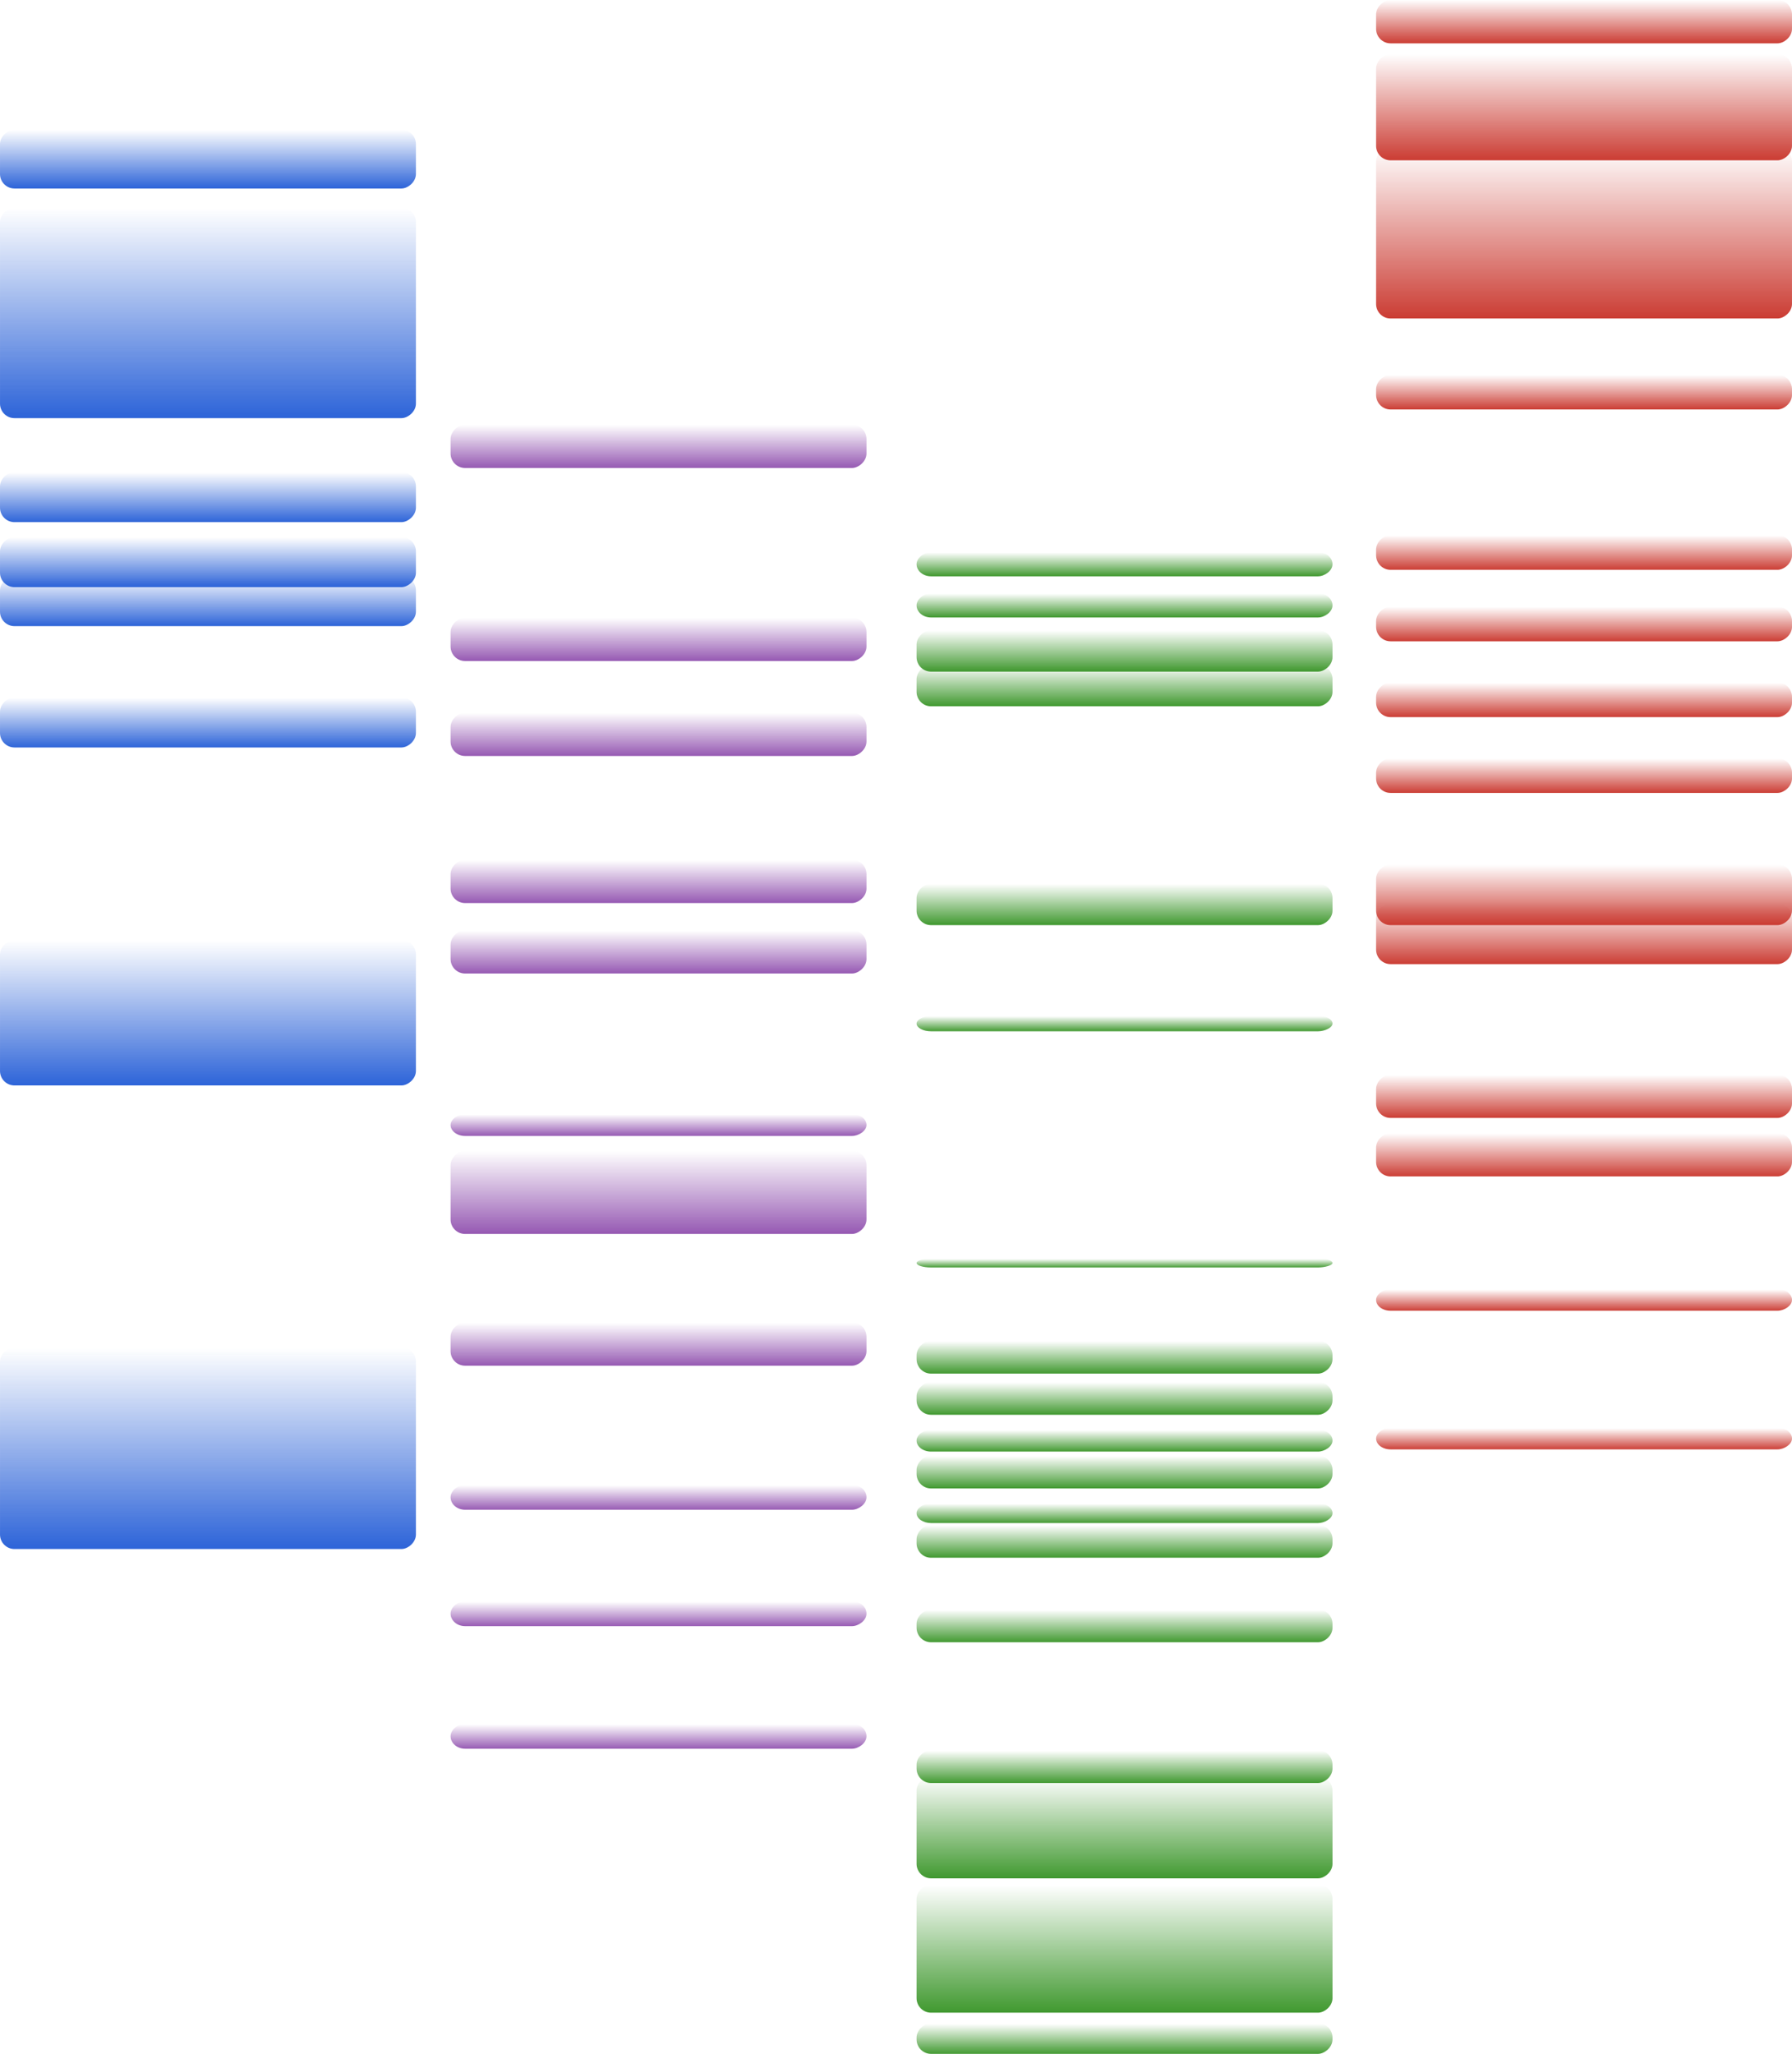 <?xml version="1.0" encoding="UTF-8" standalone="no"?>
<svg xmlns:rdf="http://www.w3.org/1999/02/22-rdf-syntax-ns#" xmlns="http://www.w3.org/2000/svg" height="262.37" width="228.96" version="1.1" xmlns:cc="http://creativecommons.org/ns#" xmlns:xlink="http://www.w3.org/1999/xlink" viewBox="0 0 228.959 262.371" xmlns:dc="http://purl.org/dc/elements/1.1/">
 <defs>
  <linearGradient id="a">
   <stop stop-color="#3f982e" offset="0"/>
   <stop stop-color="#3f982e" stop-opacity="0" offset="1"/>
  </linearGradient>
  <linearGradient id="d">
   <stop stop-color="#2c63d8" offset="0"/>
   <stop stop-color="#2c63d8" stop-opacity="0" offset="1"/>
  </linearGradient>
  <linearGradient id="c">
   <stop stop-color="#9558b2" offset="0"/>
   <stop stop-color="#9558b2" stop-opacity="0" offset="1"/>
  </linearGradient>
  <linearGradient id="b">
   <stop stop-color="#cb3c33" offset="0"/>
   <stop stop-color="#cb3c33" stop-opacity="0" offset="1"/>
  </linearGradient>
  <linearGradient id="ag" y2="274.56" xlink:href="#b" gradientUnits="userSpaceOnUse" x2="-181.01" gradientTransform="matrix(1.186 0 0 1.186 32.224 -123.15)" y1="274.56" x1="-183.34"/>
  <linearGradient id="af" y2="274.56" xlink:href="#b" gradientUnits="userSpaceOnUse" x2="-166.07" gradientTransform="matrix(1.186 0 0 1.186 32.224 -123.15)" y1="274.56" x1="-168.4"/>
  <linearGradient id="ae" y2="274.56" xlink:href="#b" gradientUnits="userSpaceOnUse" x2="-149.26" gradientTransform="matrix(1.186 0 0 1.186 32.224 -123.15)" y1="274.56" x1="-153.93"/>
  <linearGradient id="ad" y2="274.56" xlink:href="#b" gradientUnits="userSpaceOnUse" x2="-142.96" gradientTransform="matrix(1.186 0 0 1.186 32.224 -123.15)" y1="274.56" x1="-147.63"/>
  <linearGradient id="ac" y2="274.56" xlink:href="#b" gradientUnits="userSpaceOnUse" x2="-124.52" gradientTransform="matrix(1.186 0 0 1.186 32.224 -123.15)" y1="274.56" x1="-131.05"/>
  <linearGradient id="ab" y2="274.56" xlink:href="#b" gradientUnits="userSpaceOnUse" x2="-120.32" gradientTransform="matrix(1.186 0 0 1.186 32.224 -123.15)" y1="274.56" x1="-126.85"/>
  <linearGradient id="aa" y2="274.56" xlink:href="#b" gradientUnits="userSpaceOnUse" x2="-108.88" gradientTransform="matrix(1.186 0 0 1.186 32.224 -123.15)" y1="274.56" x1="-112.61"/>
  <linearGradient id="z" y2="274.56" xlink:href="#b" gradientUnits="userSpaceOnUse" x2="-100.71" gradientTransform="matrix(1.186 0 0 1.186 32.224 -123.15)" y1="274.56" x1="-104.44"/>
  <linearGradient id="y" y2="274.56" xlink:href="#b" gradientUnits="userSpaceOnUse" x2="-92.537" gradientTransform="matrix(1.186 0 0 1.186 32.224 -123.15)" y1="274.56" x1="-96.272"/>
  <linearGradient id="x" y2="274.56" xlink:href="#b" gradientUnits="userSpaceOnUse" x2="-84.834" gradientTransform="matrix(1.186 0 0 1.186 32.224 -123.15)" y1="274.56" x1="-88.569"/>
  <linearGradient id="w" y2="274.56" xlink:href="#b" gradientUnits="userSpaceOnUse" x2="-67.561" gradientTransform="matrix(1.186 0 0 1.186 32.224 -123.15)" y1="274.56" x1="-71.296"/>
  <linearGradient id="v" y2="274.56" xlink:href="#b" gradientUnits="userSpaceOnUse" x2="-43.018" gradientTransform="matrix(1.186 0 0 1.186 32.224 -123.15)" y1="274.56" x1="-61.492"/>
  <linearGradient id="u" y2="274.56" xlink:href="#b" gradientUnits="userSpaceOnUse" x2="-33.014" gradientTransform="matrix(1.186 0 0 1.186 32.224 -123.15)" y1="274.56" x1="-44.451"/>
  <linearGradient id="t" y2="274.56" xlink:href="#b" gradientUnits="userSpaceOnUse" x2="-27.178" gradientTransform="matrix(1.186 0 0 1.186 32.224 -123.15)" y1="274.56" x1="-31.846"/>
  <linearGradient id="s" y2="174.83" xlink:href="#c" gradientUnits="userSpaceOnUse" x2="-212.9" gradientTransform="matrix(1.186 0 0 1.186 32.224 -123.15)" y1="174.83" x1="-215.59"/>
  <linearGradient id="r" y2="174.83" xlink:href="#c" gradientUnits="userSpaceOnUse" x2="-199.69" gradientTransform="matrix(1.186 0 0 1.186 32.224 -123.15)" y1="174.83" x1="-202.38"/>
  <linearGradient id="q" y2="174.83" xlink:href="#c" gradientUnits="userSpaceOnUse" x2="-187.15" gradientTransform="matrix(1.186 0 0 1.186 32.224 -123.15)" y1="174.83" x1="-189.84"/>
  <linearGradient id="p" y2="174.83" xlink:href="#c" gradientUnits="userSpaceOnUse" x2="-169.65" gradientTransform="matrix(1.186 0 0 1.186 32.224 -123.15)" y1="174.83" x1="-174.32"/>
  <linearGradient id="o" y2="174.83" xlink:href="#c" gradientUnits="userSpaceOnUse" x2="-151.17" gradientTransform="matrix(1.186 0 0 1.186 32.224 -123.15)" y1="174.83" x1="-160.13"/>
  <linearGradient id="n" y2="174.83" xlink:href="#c" gradientUnits="userSpaceOnUse" x2="-147.21" gradientTransform="matrix(1.186 0 0 1.186 32.224 -123.15)" y1="174.83" x1="-149.56"/>
  <linearGradient id="m" y2="174.83" xlink:href="#c" gradientUnits="userSpaceOnUse" x2="-127.4" gradientTransform="matrix(1.186 0 0 1.186 32.224 -123.15)" y1="174.83" x1="-132.07"/>
  <linearGradient id="l" y2="174.83" xlink:href="#c" gradientUnits="userSpaceOnUse" x2="-119.81" gradientTransform="matrix(1.186 0 0 1.186 32.224 -123.15)" y1="174.83" x1="-124.47"/>
  <linearGradient id="k" y2="174.83" xlink:href="#c" gradientUnits="userSpaceOnUse" x2="-103.96" gradientTransform="matrix(1.186 0 0 1.186 32.224 -123.15)" y1="174.83" x1="-108.63"/>
  <linearGradient id="j" y2="174.83" xlink:href="#c" gradientUnits="userSpaceOnUse" x2="-93.727" gradientTransform="matrix(1.186 0 0 1.186 32.224 -123.15)" y1="174.83" x1="-98.395"/>
  <linearGradient id="i" y2="174.83" xlink:href="#c" gradientUnits="userSpaceOnUse" x2="-72.93" gradientTransform="matrix(1.186 0 0 1.186 32.224 -123.15)" y1="174.83" x1="-77.598"/>
  <linearGradient id="h" y2="126.27" xlink:href="#d" gradientUnits="userSpaceOnUse" x2="-96.239" gradientTransform="matrix(1.186 0 0 1.186 97.54 -123.15)" y1="126.27" x1="-102.57"/>
  <linearGradient id="g" y2="126.27" xlink:href="#d" gradientUnits="userSpaceOnUse" x2="-104.64" gradientTransform="matrix(1.186 0 0 1.186 97.54 -123.15)" y1="126.27" x1="-127.32"/>
  <linearGradient id="f" y2="126.27" xlink:href="#d" gradientUnits="userSpaceOnUse" x2="-133.12" gradientTransform="matrix(1.186 0 0 1.186 97.54 -123.15)" y1="126.27" x1="-138.52"/>
  <linearGradient id="e" y2="126.27" xlink:href="#d" gradientUnits="userSpaceOnUse" x2="-140.12" gradientTransform="matrix(1.186 0 0 1.186 97.54 -123.15)" y1="126.27" x1="-145.53"/>
  <linearGradient id="bc" y2="126.27" xlink:href="#d" gradientUnits="userSpaceOnUse" x2="-144.32" gradientTransform="matrix(1.186 0 0 1.186 97.54 -123.15)" y1="126.27" x1="-149.73"/>
  <linearGradient id="bb" y2="126.27" xlink:href="#d" gradientUnits="userSpaceOnUse" x2="-157.4" gradientTransform="matrix(1.186 0 0 1.186 97.54 -123.15)" y1="126.27" x1="-162.8"/>
  <linearGradient id="ba" y2="126.27" xlink:href="#d" gradientUnits="userSpaceOnUse" x2="-183.54" gradientTransform="matrix(1.186 0 0 1.186 97.54 -123.15)" y1="126.27" x1="-199.21"/>
  <linearGradient id="az" y2="126.27" xlink:href="#d" gradientUnits="userSpaceOnUse" x2="-227.42" gradientTransform="matrix(1.186 0 0 1.186 97.54 -123.15)" y1="126.27" x1="-249.17"/>
  <linearGradient id="ay" y2="225.04" xlink:href="#a" gradientUnits="userSpaceOnUse" x2="-86.669" gradientTransform="matrix(1.186 0 0 1.186 32.224 -123.15)" y1="225.04" x1="-89.269"/>
  <linearGradient id="ax" y2="225.04" xlink:href="#a" gradientUnits="userSpaceOnUse" x2="-91.104" gradientTransform="matrix(1.186 0 0 1.186 32.224 -123.15)" y1="225.04" x1="-93.704"/>
  <linearGradient id="aw" y2="225.04" xlink:href="#a" gradientUnits="userSpaceOnUse" x2="-95.072" gradientTransform="matrix(1.186 0 0 1.186 32.224 -123.15)" y1="225.04" x1="-99.54"/>
  <linearGradient id="av" y2="225.04" xlink:href="#a" gradientUnits="userSpaceOnUse" x2="-98.807" gradientTransform="matrix(1.186 0 0 1.186 32.224 -123.15)" y1="225.04" x1="-103.27"/>
  <linearGradient id="au" y2="225.04" xlink:href="#a" gradientUnits="userSpaceOnUse" x2="-122.38" gradientTransform="matrix(1.186 0 0 1.186 32.224 -123.15)" y1="225.04" x1="-126.85"/>
  <linearGradient id="at" y2="225.04" xlink:href="#a" gradientUnits="userSpaceOnUse" x2="-162.77" gradientTransform="matrix(1.186 0 0 1.186 32.224 -123.15)" y1="225.04" x1="-163.73"/>
  <linearGradient id="as" y2="225.04" xlink:href="#a" gradientUnits="userSpaceOnUse" x2="-136.62" gradientTransform="matrix(1.186 0 0 1.186 32.224 -123.15)" y1="225.04" x1="-138.29"/>
  <linearGradient id="ar" y2="225.04" xlink:href="#a" gradientUnits="userSpaceOnUse" x2="-171.64" gradientTransform="matrix(1.186 0 0 1.186 32.224 -123.15)" y1="225.04" x1="-175.17"/>
  <linearGradient id="aq" y2="225.04" xlink:href="#a" gradientUnits="userSpaceOnUse" x2="-176.07" gradientTransform="matrix(1.186 0 0 1.186 32.224 -123.15)" y1="225.04" x1="-179.61"/>
  <linearGradient id="ap" y2="225.04" xlink:href="#a" gradientUnits="userSpaceOnUse" x2="-181.21" gradientTransform="matrix(1.186 0 0 1.186 32.224 -123.15)" y1="225.04" x1="-183.57"/>
  <linearGradient id="ao" y2="225.04" xlink:href="#a" gradientUnits="userSpaceOnUse" x2="-184.01" gradientTransform="matrix(1.186 0 0 1.186 32.224 -123.15)" y1="225.04" x1="-187.54"/>
  <linearGradient id="an" y2="225.04" xlink:href="#a" gradientUnits="userSpaceOnUse" x2="-189.14" gradientTransform="matrix(1.186 0 0 1.186 32.224 -123.15)" y1="225.04" x1="-191.28"/>
  <linearGradient id="am" y2="225.04" xlink:href="#a" gradientUnits="userSpaceOnUse" x2="-191.48" gradientTransform="matrix(1.186 0 0 1.186 32.224 -123.15)" y1="225.04" x1="-195.01"/>
  <linearGradient id="al" y2="225.04" xlink:href="#a" gradientUnits="userSpaceOnUse" x2="-200.58" gradientTransform="matrix(1.186 0 0 1.186 32.224 -123.15)" y1="225.04" x1="-204.12"/>
  <linearGradient id="ak" y2="225.04" xlink:href="#a" gradientUnits="userSpaceOnUse" x2="-215.75" gradientTransform="matrix(1.186 0 0 1.186 32.224 -123.15)" y1="225.04" x1="-219.29"/>
  <linearGradient id="aj" y2="225.04" xlink:href="#a" gradientUnits="userSpaceOnUse" x2="-245.17" gradientTransform="matrix(1.186 0 0 1.186 32.224 -123.15)" y1="225.04" x1="-248.47"/>
  <linearGradient id="ai" y2="225.04" xlink:href="#a" gradientUnits="userSpaceOnUse" x2="-218.55" gradientTransform="matrix(1.186 0 0 1.186 32.224 -123.15)" y1="225.04" x1="-229.56"/>
  <linearGradient id="ah" y2="225.04" xlink:href="#a" gradientUnits="userSpaceOnUse" x2="-230.23" gradientTransform="matrix(1.186 0 0 1.186 32.224 -123.15)" y1="225.04" x1="-244.03"/>
 </defs>
 <rect transform="rotate(-90)" ry="1.848" height="53.139" width="5.535" y="175.82" x="-5.535" fill="url(#t)"/>
 <rect ry="1.848" transform="rotate(-90)" height="53.139" width="13.561" y="175.82" x="-20.48" fill="url(#u)"/>
 <rect transform="rotate(-90)" ry="1.848" height="53.139" width="21.904" y="175.82" x="-40.684" fill="url(#v)"/>
 <rect ry="1.848" transform="rotate(-90)" height="53.139" width="4.428" y="175.82" x="-52.308" fill="url(#w)"/>
 <rect transform="rotate(-90)" ry="1.848" height="53.139" width="4.428" y="175.82" x="-72.788" fill="url(#x)"/>
 <rect ry="1.848" transform="rotate(-90)" height="53.139" width="4.428" y="175.82" x="-81.922" fill="url(#y)"/>
 <rect transform="rotate(-90)" ry="1.848" height="53.139" width="4.428" y="175.82" x="-91.608" fill="url(#z)"/>
 <rect ry="1.848" transform="rotate(-90)" height="53.139" width="4.428" y="175.82" x="-101.29" fill="url(#aa)"/>
 <rect transform="rotate(-90)" ry="1.848" height="53.139" width="7.749" y="175.82" x="-118.18" fill="url(#ab)"/>
 <rect ry="1.848" transform="rotate(-90)" height="53.139" width="7.749" y="175.82" x="-123.16" fill="url(#ac)"/>
 <rect transform="rotate(-90)" ry="1.848" height="53.139" width="5.535" y="175.82" x="-142.81" fill="url(#ad)"/>
 <rect ry="1.848" transform="rotate(-90)" height="53.139" width="5.535" y="175.82" x="-150.28" fill="url(#ae)"/>
 <rect transform="rotate(-90)" ry="1.848" height="53.139" width="2.768" y="175.82" x="-167.44" fill="url(#af)"/>
 <rect ry="1.848" transform="rotate(-90)" height="53.139" width="2.768" y="175.82" x="-185.15" fill="url(#ag)"/>
 <rect ry="1.848" transform="rotate(-90)" height="53.139" width="5.535" y="57.57" x="-59.781" fill="url(#i)"/>
 <rect transform="rotate(-90)" ry="1.848" height="53.139" width="5.535" y="57.57" x="-84.439" fill="url(#j)"/>
 <rect ry="1.848" transform="rotate(-90)" height="53.139" width="5.535" y="57.57" x="-96.571" fill="url(#k)"/>
 <rect transform="rotate(-90)" ry="1.848" height="53.139" width="5.535" y="57.57" x="-115.36" fill="url(#l)"/>
 <rect ry="1.848" transform="rotate(-90)" height="53.139" width="5.535" y="57.57" x="-124.36" fill="url(#m)"/>
 <rect transform="rotate(-90)" ry="1.848" height="53.139" width="2.795" y="57.57" x="-145.11" fill="url(#n)"/>
 <rect transform="rotate(-90)" ry="1.848" height="53.139" width="10.623" y="57.57" x="-157.63" fill="url(#o)"/>
 <rect transform="rotate(-90)" ry="1.848" height="53.139" width="5.535" y="57.57" x="-174.46" fill="url(#p)"/>
 <rect ry="1.848" transform="rotate(-90)" height="53.139" width="3.187" y="57.57" x="-192.86" fill="url(#q)"/>
 <rect transform="rotate(-90)" ry="1.848" height="53.139" width="3.187" y="57.57" x="-207.73" fill="url(#r)"/>
 <rect ry="1.848" transform="rotate(-90)" height="53.139" width="3.187" y="57.57" x="-223.39" fill="url(#s)"/>
 <rect ry="1.848" transform="rotate(-90)" height="53.139" width="16.368" y="117.11" x="-257.11" fill="url(#ah)"/>
 <rect transform="rotate(-90)" ry="1.848" height="53.139" width="13.047" y="117.11" x="-239.95" fill="url(#ai)"/>
 <rect ry="1.848" transform="rotate(-90)" height="53.139" width="3.914" y="117.11" x="-262.37" fill="url(#aj)"/>
 <rect ry="1.848" transform="rotate(-90)" height="53.139" width="4.191" y="117.11" x="-227.77" fill="url(#ak)"/>
 <rect transform="rotate(-90)" ry="1.848" height="53.139" width="4.191" y="117.11" x="-209.79" fill="url(#al)"/>
 <rect ry="1.848" transform="rotate(-90)" height="53.139" width="4.191" y="117.11" x="-198.99" fill="url(#am)"/>
 <rect transform="rotate(-90)" ry="1.848" height="53.139" width="2.53" y="117.11" x="-194.56" fill="url(#an)"/>
 <rect ry="1.848" transform="rotate(-90)" height="53.139" width="4.191" y="117.11" x="-190.14" fill="url(#ao)"/>
 <rect transform="rotate(-90)" ry="1.848" height="53.139" width="2.807" y="117.11" x="-185.43" fill="url(#ap)"/>
 <rect ry="1.848" transform="rotate(-90)" height="53.139" width="4.191" y="117.11" x="-180.73" fill="url(#aq)"/>
 <rect transform="rotate(-90)" ry="1.848" height="53.139" width="4.191" y="117.11" x="-175.47" fill="url(#ar)"/>
 <rect ry="1.848" transform="rotate(-90)" height="53.139" width="1.977" y="117.11" x="-131.74" fill="url(#as)"/>
 <rect transform="rotate(-90)" ry="1.848" height="53.139" width="1.146" y="117.11" x="-161.91" fill="url(#at)"/>
 <rect transform="rotate(-90)" ry="1.848" height="53.139" width="5.298" y="117.11" x="-118.18" fill="url(#au)"/>
 <rect ry="1.848" transform="rotate(-90)" height="53.139" width="5.298" y="117.11" x="-90.224" fill="url(#av)"/>
 <rect transform="rotate(-90)" ry="1.848" height="53.139" width="5.298" y="117.11" x="-85.796" fill="url(#aw)"/>
 <rect ry="1.848" transform="rotate(-90)" height="53.139" width="3.084" y="117.11" x="-78.877" fill="url(#ax)"/>
 <rect transform="rotate(-90)" ry="1.848" height="53.139" width="3.084" y="117.11" x="-73.619" fill="url(#ay)"/>
 <rect ry="1.848" transform="rotate(-90)" height="53.139" width="25.778" y="0" x="-197.88" fill="url(#az)"/>
 <rect transform="rotate(-90)" ry="1.848" height="53.139" width="18.582" y="0" x="-138.66" fill="url(#ba)"/>
 <rect ry="1.848" transform="rotate(-90)" height="53.139" width="6.405" y="0" x="-95.483" fill="url(#bb)"/>
 <rect transform="rotate(-90)" ry="1.848" height="53.139" width="6.405" y="0" x="-79.984" fill="url(#bc)"/>
 <rect ry="1.848" transform="rotate(-90)" height="53.139" width="6.405" y="0" x="-75.003" fill="url(#e)"/>
 <rect transform="rotate(-90)" ry="1.848" height="53.139" width="6.405" y="0" x="-66.7" fill="url(#f)"/>
 <rect ry="1.848" transform="rotate(-90)" height="53.139" width="26.885" y="0" x="-53.415" fill="url(#g)"/>
 <rect transform="rotate(-90)" ry="1.848" height="53.139" width="7.512" y="0" x="-24.078" fill="url(#h)"/>
</svg>

